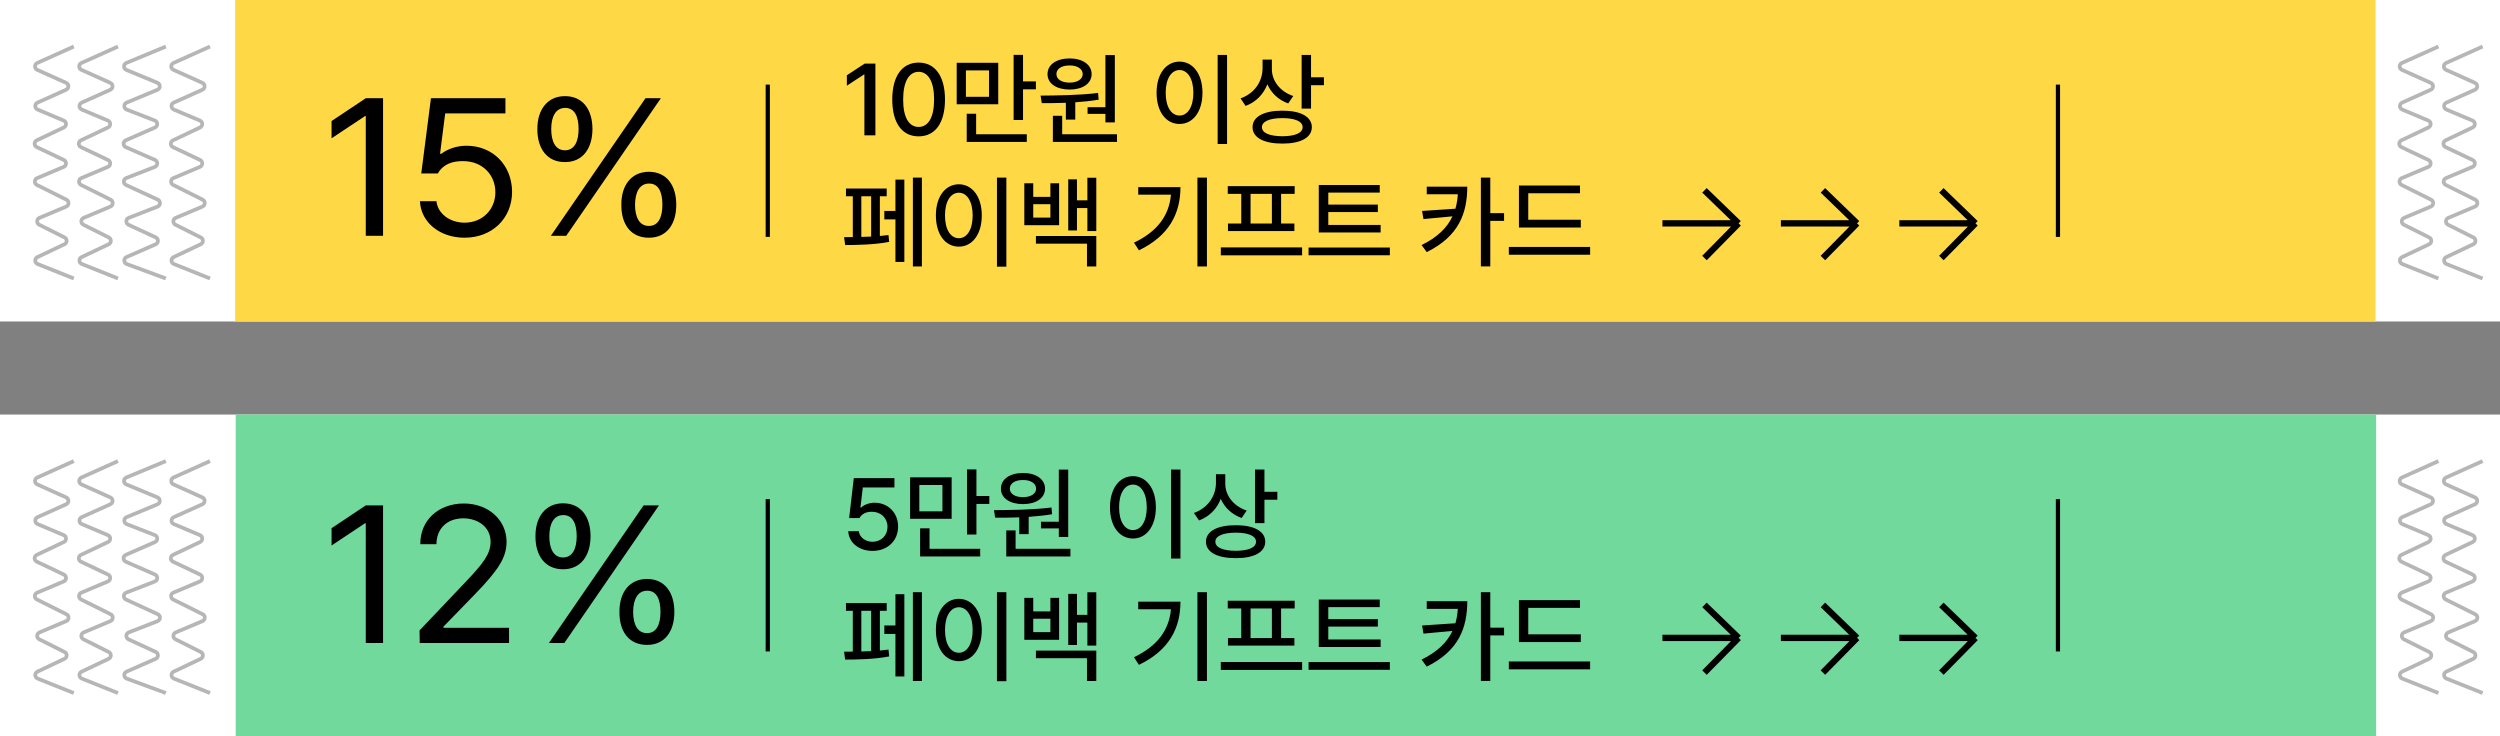 <svg width="591" height="174" viewBox="0 0 591 174" fill="none" xmlns="http://www.w3.org/2000/svg">
<rect x="0" y="0" width="591" height="174" fill="#808080" stroke="none"/>
<rect y="98" width="591" height="76" fill="white"/>
<rect x="55.717" y="98" width="506" height="76" fill="#70D99B"/>
<path d="M17.445 109L8.809 112.886C8.107 113.202 8.107 114.198 8.809 114.514L15.636 117.586C16.337 117.902 16.337 118.898 15.636 119.214L8.867 122.26C8.156 122.58 8.168 123.593 8.886 123.896L15.061 126.504C15.771 126.803 15.793 127.802 15.097 128.132L8.697 131.172C8.018 131.495 8.018 132.462 8.697 132.784L15.097 135.824C15.793 136.155 15.771 137.153 15.061 137.453L8.786 140.102C8.083 140.398 8.052 141.382 8.734 141.723L15.711 145.211C16.393 145.552 16.361 146.536 15.659 146.832L9.33 149.504C8.629 149.801 8.596 150.782 9.276 151.124L15.264 154.136C15.927 154.47 15.917 155.421 15.246 155.739L8.845 158.78C8.142 159.114 8.174 160.126 8.897 160.415L17.445 163.834" stroke="#B6B6B6" stroke-width="0.893"/>
<path d="M27.889 109L19.253 112.886C18.552 113.202 18.552 114.198 19.253 114.514L26.08 117.586C26.782 117.902 26.782 118.898 26.08 119.214L19.311 122.26C18.6 122.58 18.612 123.593 19.33 123.896L25.505 126.504C26.215 126.803 26.237 127.802 25.541 128.132L19.142 131.172C18.462 131.495 18.462 132.462 19.142 132.784L25.541 135.824C26.237 136.155 26.215 137.153 25.505 137.453L19.23 140.102C18.528 140.398 18.496 141.382 19.178 141.723L26.155 145.211C26.837 145.552 26.805 146.536 26.103 146.832L19.774 149.504C19.073 149.801 19.04 150.782 19.72 151.124L25.708 154.136C26.372 154.47 26.361 155.421 25.69 155.739L19.29 158.78C18.586 159.114 18.618 160.126 19.341 160.415L27.889 163.834" stroke="#B6B6B6" stroke-width="0.893"/>
<path d="M39.205 109L29.874 112.876C29.14 113.18 29.14 114.22 29.874 114.524L37.22 117.576C37.954 117.881 37.954 118.92 37.22 119.224L29.938 122.249C29.195 122.558 29.207 123.614 29.956 123.905L36.6 126.495C37.341 126.784 37.362 127.825 36.634 128.144L29.754 131.161C29.042 131.473 29.042 132.483 29.754 132.796L36.634 135.812C37.362 136.132 37.341 137.172 36.6 137.461L29.846 140.094C29.112 140.379 29.081 141.406 29.796 141.736L37.298 145.198C38.013 145.528 37.982 146.555 37.248 146.841L30.435 149.496C29.703 149.782 29.67 150.806 30.384 151.137L36.815 154.123C37.512 154.447 37.502 155.442 36.798 155.75L29.916 158.768C29.18 159.09 29.212 160.144 29.965 160.423L39.205 163.834" stroke="#B6B6B6" stroke-width="0.893"/>
<path d="M576.445 109L567.809 112.886C567.107 113.202 567.107 114.198 567.809 114.514L574.636 117.586C575.337 117.902 575.337 118.898 574.636 119.214L567.867 122.26C567.156 122.58 567.168 123.593 567.886 123.896L574.061 126.504C574.771 126.803 574.793 127.802 574.097 128.132L567.697 131.172C567.018 131.495 567.018 132.462 567.697 132.784L574.097 135.824C574.793 136.155 574.771 137.153 574.061 137.453L567.786 140.102C567.083 140.398 567.052 141.382 567.734 141.723L574.711 145.211C575.393 145.552 575.361 146.536 574.659 146.832L568.33 149.504C567.629 149.801 567.596 150.782 568.276 151.124L574.264 154.136C574.927 154.47 574.917 155.421 574.246 155.739L567.845 158.78C567.142 159.114 567.174 160.126 567.897 160.415L576.445 163.834" stroke="#B6B6B6" stroke-width="0.893"/>
<path d="M49.648 109L41.012 112.886C40.31 113.202 40.31 114.198 41.012 114.514L47.839 117.586C48.541 117.902 48.541 118.898 47.839 119.214L41.07 122.26C40.359 122.58 40.371 123.593 41.089 123.896L47.264 126.504C47.974 126.803 47.996 127.802 47.3 128.132L40.901 131.172C40.221 131.495 40.221 132.462 40.901 132.784L47.3 135.824C47.996 136.155 47.974 137.153 47.264 137.453L40.989 140.102C40.286 140.398 40.255 141.382 40.937 141.723L47.914 145.211C48.596 145.552 48.564 146.536 47.862 146.832L41.533 149.504C40.832 149.801 40.799 150.782 41.479 151.124L47.467 154.136C48.131 154.47 48.12 155.421 47.449 155.739L41.048 158.78C40.345 159.114 40.377 160.126 41.1 160.415L49.648 163.834" stroke="#B6B6B6" stroke-width="0.893"/>
<path d="M586.888 109L578.252 112.886C577.55 113.202 577.55 114.198 578.252 114.514L585.079 117.586C585.781 117.902 585.781 118.898 585.079 119.214L578.31 122.26C577.599 122.58 577.611 123.593 578.329 123.896L584.504 126.504C585.214 126.803 585.236 127.802 584.54 128.132L578.141 131.172C577.461 131.495 577.461 132.462 578.141 132.784L584.54 135.824C585.236 136.155 585.214 137.153 584.504 137.453L578.229 140.102C577.527 140.398 577.495 141.382 578.177 141.723L585.154 145.211C585.836 145.552 585.805 146.536 585.102 146.832L578.773 149.504C578.072 149.801 578.039 150.782 578.719 151.124L584.707 154.136C585.371 154.47 585.36 155.421 584.689 155.739L578.288 158.78C577.585 159.114 577.617 160.126 578.34 160.415L586.888 163.834" stroke="#B6B6B6" stroke-width="0.893"/>
<line x1="181.5" y1="118" x2="181.5" y2="154" stroke="black"/>
<line x1="486.5" y1="118" x2="486.5" y2="154" stroke="black"/>
<path d="M90.555 119.477V152H86.467V123.699H86.287L78.381 128.955V124.867L86.467 119.477H90.555ZM99.225 152L99.18 149.035L110.275 137.355C114.116 133.268 115.958 131.066 115.98 128.057C115.958 124.71 113.173 122.554 109.512 122.531C105.626 122.554 103.2 125.002 103.178 128.641H99.359C99.314 122.891 103.762 119.027 109.646 119.027C115.554 119.027 119.731 123.003 119.754 128.057C119.731 131.695 118.047 134.525 112.297 140.455L104.84 148.137V148.406H120.338V152H99.225ZM133.096 134.57C128.896 134.593 126.56 131.403 126.582 126.754C126.56 122.172 128.985 118.982 133.096 118.982C137.363 118.982 139.587 122.172 139.609 126.754C139.587 131.403 137.273 134.593 133.096 134.57ZM129.771 152L152.143 119.477H155.781L133.41 152H129.771ZM129.861 126.754C129.861 129.786 130.917 131.785 133.096 131.785C135.297 131.785 136.33 129.786 136.33 126.754C136.33 123.767 135.364 121.723 133.096 121.768C130.962 121.79 129.861 123.767 129.861 126.754ZM146.438 144.678C146.393 140.051 148.796 136.884 152.951 136.861C157.151 136.884 159.42 140.051 159.42 144.678C159.42 149.305 157.106 152.472 152.951 152.449C148.706 152.472 146.393 149.305 146.438 144.678ZM149.672 144.678C149.694 147.688 150.75 149.687 152.951 149.664C155.13 149.687 156.141 147.688 156.141 144.678C156.141 141.646 155.197 139.602 152.951 139.646C150.772 139.669 149.694 141.646 149.672 144.678Z" fill="black"/>
<path d="M206.266 130.234C203.055 130.234 200.641 128.277 200.523 125.57H203.031C203.172 127.012 204.555 128.066 206.266 128.078C208.328 128.066 209.805 126.578 209.805 124.562C209.805 122.5 208.281 121 206.148 120.977C204.789 120.977 203.746 121.434 203.172 122.477H200.734L201.836 113.031H211.445V115.234H203.969L203.406 119.992H203.57C204.273 119.312 205.469 118.855 206.758 118.844C209.957 118.855 212.312 121.223 212.312 124.492C212.312 127.832 209.805 130.234 206.266 130.234ZM224.969 112.844V122.641H215.148V112.844H224.969ZM217.328 120.883H222.789V114.648H217.328V120.883ZM217.516 131.547V124.891H219.742V129.742H231.719V131.547H217.516ZM228.602 126.367V110.969H230.828V117.25H233.875V119.125H230.828V126.367H228.602ZM252.531 111.016V126.93H250.305V124.914H246.086V123.344H250.305V111.016H252.531ZM234.977 120.602C238.855 120.566 244.094 120.531 248.57 119.969L248.711 121.562C246.918 121.867 245.031 122.055 243.18 122.184V126.273H240.953V122.301C238.914 122.383 236.957 122.383 235.258 122.383L234.977 120.602ZM236.617 115.516C236.605 113.289 238.727 111.812 241.844 111.812C244.914 111.812 247.047 113.289 247.047 115.516C247.047 117.754 244.914 119.172 241.844 119.172C238.738 119.172 236.605 117.754 236.617 115.516ZM237.883 131.547V125.383H240.086V129.742H253.047V131.547H237.883ZM238.727 115.516C238.715 116.758 239.98 117.531 241.844 117.531C243.637 117.531 244.926 116.758 244.938 115.516C244.926 114.262 243.637 113.453 241.844 113.477C239.98 113.453 238.715 114.262 238.727 115.516ZM279.062 110.992V132.039H276.836V110.992H279.062ZM262.398 119.922C262.398 115.434 264.66 112.574 267.836 112.562C270.953 112.574 273.25 115.434 273.25 119.922C273.25 124.457 270.953 127.316 267.836 127.305C264.66 127.316 262.398 124.457 262.398 119.922ZM264.555 119.922C264.543 123.262 265.879 125.312 267.836 125.312C269.758 125.312 271.094 123.262 271.094 119.922C271.094 116.629 269.758 114.566 267.836 114.555C265.879 114.566 264.543 116.629 264.555 119.922ZM289.656 114.344C289.645 117.098 291.59 119.664 294.719 120.695L293.523 122.453C291.227 121.645 289.504 120.004 288.59 117.93C287.676 120.285 285.895 122.137 283.445 123.039L282.25 121.258C285.531 120.098 287.43 117.297 287.453 114.156V112.094H289.656V114.344ZM285.086 128.055C285.086 125.594 287.77 124.152 292.141 124.164C296.453 124.152 299.102 125.594 299.102 128.055C299.102 130.539 296.453 131.957 292.141 131.945C287.77 131.957 285.086 130.539 285.086 128.055ZM287.312 128.055C287.301 129.438 289.105 130.188 292.141 130.211C295.152 130.188 296.934 129.438 296.922 128.055C296.934 126.719 295.152 125.922 292.141 125.922C289.105 125.922 287.301 126.719 287.312 128.055ZM296.688 123.672V110.992H298.914V116.266H301.961V118.141H298.914V123.672H296.688ZM217.938 139.992V160.992H215.805V139.992H217.938ZM199.539 154.055C200.148 154.055 200.852 154.055 201.602 154.043V144.398H199.984V142.57H209.617V144.398H208V153.785C208.715 153.727 209.406 153.645 210.039 153.562L210.203 155.18C206.875 155.836 202.516 155.93 199.797 155.93L199.539 154.055ZM203.617 154.008C204.379 153.996 205.164 153.961 205.938 153.926V144.398H203.617V154.008ZM209.055 149.859V147.867H211.68V140.461H213.789V159.914H211.68V149.859H209.055ZM237.906 139.992V161.039H235.68V139.992H237.906ZM221.242 148.922C221.242 144.434 223.504 141.574 226.68 141.562C229.797 141.574 232.094 144.434 232.094 148.922C232.094 153.457 229.797 156.316 226.68 156.305C223.504 156.316 221.242 153.457 221.242 148.922ZM223.398 148.922C223.387 152.262 224.723 154.312 226.68 154.312C228.602 154.312 229.938 152.262 229.938 148.922C229.938 145.629 228.602 143.566 226.68 143.555C224.723 143.566 223.387 145.629 223.398 148.922ZM244.258 141.328V144.539H248.312V141.328H250.375V151.242H242.148V141.328H244.258ZM244.258 149.438H248.312V146.273H244.258V149.438ZM244.891 155.602V153.797H259.164V160.992H256.961V155.602H244.891ZM252.531 152.484V140.391H254.594V145.359H257.055V140.016H259.164V152.625H257.055V147.188H254.594V152.484H252.531ZM285.32 139.992V160.992H283.07V139.992H285.32ZM268.07 155.367C273.648 152.707 276.379 148.922 276.812 144.023H269.078V142.242H279.062C279.062 148.395 276.449 153.715 269.242 157.172L268.07 155.367ZM307.82 156.492V158.367H288.602V156.492H307.82ZM290.242 143.836V142.008H306.062V143.836H302.852V150.844H305.992V152.625H290.289V150.844H293.43V143.836H290.242ZM295.633 150.844H300.672V143.836H295.633V150.844ZM326.383 151.172V152.953H311.758V141.727H326.172V143.531H314.008V146.367H325.727V148.125H314.008V151.172H326.383ZM309.344 158.344V156.516H328.562V158.344H309.344ZM346.867 142.125C346.844 148.324 344.945 153.82 337.281 157.594L336.062 155.93C339.859 154.066 342.121 151.805 343.363 149.145L336.508 149.789L336.18 147.867L344.055 147.34C344.371 146.262 344.547 145.125 344.629 143.93H337.281V142.125H346.867ZM350.078 160.969V139.992H352.305V148.383H355.562V150.211H352.305V160.969H350.078ZM373.703 149.953V151.781H359.078V141.867H373.516V143.695H361.281V149.953H373.703ZM356.688 158.227V156.375H375.906V158.227H356.688Z" fill="black"/>
<path d="M421 150.8H439M439 150.8L430.936 143M439 150.8L430.936 159" stroke="black" stroke-width="1.5"/>
<path d="M393 150.8H411M411 150.8L402.936 143M411 150.8L402.936 159" stroke="black" stroke-width="1.5"/>
<path d="M449 150.8H467M467 150.8L458.936 143M467 150.8L458.936 159" stroke="black" stroke-width="1.5"/>
<rect width="591" height="76" fill="white"/>
<rect x="55.571" width="506" height="76" fill="#FFD945"/>
<path d="M17.445 11L8.809 14.886C8.107 15.202 8.107 16.198 8.809 16.514L15.636 19.586C16.337 19.902 16.337 20.898 15.636 21.214L8.867 24.26C8.156 24.58 8.168 25.593 8.886 25.896L15.061 28.504C15.771 28.803 15.793 29.802 15.097 30.132L8.697 33.172C8.018 33.495 8.018 34.462 8.697 34.784L15.097 37.824C15.793 38.155 15.771 39.153 15.061 39.453L8.786 42.102C8.083 42.398 8.052 43.382 8.734 43.723L15.711 47.211C16.393 47.552 16.361 48.536 15.659 48.832L9.33 51.504C8.629 51.8 8.596 52.782 9.276 53.124L15.264 56.136C15.927 56.469 15.917 57.421 15.246 57.739L8.845 60.78C8.142 61.114 8.174 62.126 8.897 62.415L17.445 65.834" stroke="#B6B6B6" stroke-width="0.893"/>
<path d="M27.889 11L19.253 14.886C18.552 15.202 18.552 16.198 19.253 16.514L26.08 19.586C26.782 19.902 26.782 20.898 26.08 21.214L19.311 24.26C18.6 24.58 18.612 25.593 19.33 25.896L25.505 28.504C26.215 28.803 26.237 29.802 25.541 30.132L19.142 33.172C18.462 33.495 18.462 34.462 19.142 34.784L25.541 37.824C26.237 38.155 26.215 39.153 25.505 39.453L19.23 42.102C18.528 42.398 18.496 43.382 19.178 43.723L26.155 47.211C26.837 47.552 26.805 48.536 26.103 48.832L19.774 51.504C19.073 51.8 19.04 52.782 19.72 53.124L25.708 56.136C26.372 56.469 26.361 57.421 25.69 57.739L19.29 60.78C18.586 61.114 18.618 62.126 19.341 62.415L27.889 65.834" stroke="#B6B6B6" stroke-width="0.893"/>
<path d="M39.205 11L29.874 14.876C29.14 15.181 29.14 16.22 29.874 16.524L37.22 19.576C37.954 19.881 37.954 20.92 37.22 21.224L29.938 24.25C29.195 24.558 29.207 25.613 29.956 25.905L36.6 28.495C37.341 28.784 37.362 29.825 36.634 30.144L29.754 33.16C29.042 33.473 29.042 34.483 29.754 34.795L36.634 37.812C37.362 38.132 37.341 39.172 36.6 39.461L29.846 42.093C29.112 42.379 29.081 43.406 29.796 43.736L37.298 47.198C38.013 47.528 37.982 48.555 37.248 48.841L30.435 51.496C29.703 51.782 29.67 52.806 30.384 53.137L36.815 56.123C37.512 56.447 37.502 57.442 36.798 57.75L29.916 60.768C29.18 61.09 29.212 62.144 29.965 62.422L39.205 65.834" stroke="#B6B6B6" stroke-width="0.893"/>
<path d="M576.445 11L567.809 14.886C567.107 15.202 567.107 16.198 567.809 16.514L574.636 19.586C575.337 19.902 575.337 20.898 574.636 21.214L567.867 24.26C567.156 24.58 567.168 25.593 567.886 25.896L574.061 28.504C574.771 28.803 574.793 29.802 574.097 30.132L567.697 33.172C567.018 33.495 567.018 34.462 567.697 34.784L574.097 37.824C574.793 38.155 574.771 39.153 574.061 39.453L567.786 42.102C567.083 42.398 567.052 43.382 567.734 43.723L574.711 47.211C575.393 47.552 575.361 48.536 574.659 48.832L568.33 51.504C567.629 51.8 567.596 52.782 568.276 53.124L574.264 56.136C574.927 56.469 574.917 57.421 574.246 57.739L567.845 60.78C567.142 61.114 567.174 62.126 567.897 62.415L576.445 65.834" stroke="#B6B6B6" stroke-width="0.893"/>
<path d="M49.648 11L41.012 14.886C40.31 15.202 40.31 16.198 41.012 16.514L47.839 19.586C48.541 19.902 48.541 20.898 47.839 21.214L41.07 24.26C40.359 24.58 40.371 25.593 41.089 25.896L47.264 28.504C47.974 28.803 47.996 29.802 47.3 30.132L40.901 33.172C40.221 33.495 40.221 34.462 40.901 34.784L47.3 37.824C47.996 38.155 47.974 39.153 47.264 39.453L40.989 42.102C40.286 42.398 40.255 43.382 40.937 43.723L47.914 47.211C48.596 47.552 48.564 48.536 47.862 48.832L41.533 51.504C40.832 51.8 40.799 52.782 41.479 53.124L47.467 56.136C48.131 56.469 48.12 57.421 47.449 57.739L41.048 60.78C40.345 61.114 40.377 62.126 41.1 62.415L49.648 65.834" stroke="#B6B6B6" stroke-width="0.893"/>
<path d="M586.888 11L578.252 14.886C577.55 15.202 577.55 16.198 578.252 16.514L585.079 19.586C585.781 19.902 585.781 20.898 585.079 21.214L578.31 24.26C577.599 24.58 577.611 25.593 578.329 25.896L584.504 28.504C585.214 28.803 585.236 29.802 584.54 30.132L578.141 33.172C577.461 33.495 577.461 34.462 578.141 34.784L584.54 37.824C585.236 38.155 585.214 39.153 584.504 39.453L578.229 42.102C577.527 42.398 577.495 43.382 578.177 43.723L585.154 47.211C585.836 47.552 585.805 48.536 585.102 48.832L578.773 51.504C578.072 51.8 578.039 52.782 578.719 53.124L584.707 56.136C585.371 56.469 585.36 57.421 584.689 57.739L578.288 60.78C577.585 61.114 577.617 62.126 578.34 62.415L586.888 65.834" stroke="#B6B6B6" stroke-width="0.893"/>
<line x1="181.5" y1="20" x2="181.5" y2="56" stroke="black"/>
<line x1="486.5" y1="20" x2="486.5" y2="56" stroke="black"/>
<path d="M90.555 23.222V55.745H86.467V27.444H86.287L78.381 32.7V28.612L86.467 23.222H90.555ZM109.826 56.194C103.964 56.194 99.517 52.578 99.269 47.569H103.178C103.47 50.467 106.3 52.623 109.826 52.645C114.049 52.623 117.104 49.546 117.104 45.458C117.104 41.235 113.937 38.113 109.557 38.091C106.816 38.046 104.683 38.899 103.492 41.011H99.584L101.875 23.222H119.484V26.815H105.244L104.031 36.339H104.346C105.806 35.216 107.984 34.452 110.275 34.452C116.475 34.452 121.034 39.034 121.057 45.368C121.034 51.657 116.317 56.194 109.826 56.194ZM133.545 38.315C129.345 38.338 127.009 35.148 127.031 30.499C127.009 25.917 129.435 22.727 133.545 22.727C137.812 22.727 140.036 25.917 140.059 30.499C140.036 35.148 137.723 38.338 133.545 38.315ZM130.221 55.745L152.592 23.222H156.23L133.859 55.745H130.221ZM130.311 30.499C130.311 33.531 131.366 35.53 133.545 35.53C135.746 35.53 136.779 33.531 136.779 30.499C136.779 27.512 135.813 25.468 133.545 25.513C131.411 25.535 130.311 27.512 130.311 30.499ZM146.887 48.423C146.842 43.796 149.245 40.629 153.4 40.606C157.601 40.629 159.869 43.796 159.869 48.423C159.869 53.05 157.556 56.217 153.4 56.194C149.155 56.217 146.842 53.05 146.887 48.423ZM150.121 48.423C150.144 51.433 151.199 53.432 153.4 53.409C155.579 53.432 156.59 51.433 156.59 48.423C156.59 45.391 155.646 43.347 153.4 43.392C151.222 43.414 150.144 45.391 150.121 48.423Z" fill="black"/>
<path d="M206.945 15.031V32H204.344V17.609H204.25L200.195 20.258V17.797L204.414 15.031H206.945ZM217.164 32.234C213.238 32.234 210.93 29.07 210.93 23.516C210.93 17.996 213.262 14.797 217.164 14.797C221.055 14.797 223.387 17.996 223.398 23.516C223.387 29.07 221.09 32.234 217.164 32.234ZM213.508 23.516C213.496 27.746 214.867 30.008 217.164 30.008C219.449 30.008 220.82 27.746 220.82 23.516C220.82 19.297 219.438 16.988 217.164 16.977C214.879 16.988 213.508 19.297 213.508 23.516ZM235.984 14.844V24.641H226.164V14.844H235.984ZM228.344 22.883H233.805V16.648H228.344V22.883ZM228.531 33.547V26.891H230.758V31.742H242.734V33.547H228.531ZM239.617 28.367V12.969H241.844V19.25H244.891V21.125H241.844V28.367H239.617ZM263.547 13.016V28.93H261.32V26.914H257.102V25.344H261.32V13.016H263.547ZM245.992 22.602C249.871 22.566 255.109 22.531 259.586 21.969L259.727 23.562C257.934 23.867 256.047 24.055 254.195 24.184V28.273H251.969V24.301C249.93 24.383 247.973 24.383 246.273 24.383L245.992 22.602ZM247.633 17.516C247.621 15.289 249.742 13.812 252.859 13.812C255.93 13.812 258.062 15.289 258.062 17.516C258.062 19.754 255.93 21.172 252.859 21.172C249.754 21.172 247.621 19.754 247.633 17.516ZM248.898 33.547V27.383H251.102V31.742H264.062V33.547H248.898ZM249.742 17.516C249.73 18.758 250.996 19.531 252.859 19.531C254.652 19.531 255.941 18.758 255.953 17.516C255.941 16.262 254.652 15.453 252.859 15.477C250.996 15.453 249.73 16.262 249.742 17.516ZM290.078 12.992V34.039H287.852V12.992H290.078ZM273.414 21.922C273.414 17.434 275.676 14.574 278.852 14.562C281.969 14.574 284.266 17.434 284.266 21.922C284.266 26.457 281.969 29.316 278.852 29.305C275.676 29.316 273.414 26.457 273.414 21.922ZM275.57 21.922C275.559 25.262 276.895 27.312 278.852 27.312C280.773 27.312 282.109 25.262 282.109 21.922C282.109 18.629 280.773 16.566 278.852 16.555C276.895 16.566 275.559 18.629 275.57 21.922ZM300.672 16.344C300.66 19.098 302.605 21.664 305.734 22.695L304.539 24.453C302.242 23.645 300.52 22.004 299.605 19.93C298.691 22.285 296.91 24.137 294.461 25.039L293.266 23.258C296.547 22.098 298.445 19.297 298.469 16.156V14.094H300.672V16.344ZM296.102 30.055C296.102 27.594 298.785 26.152 303.156 26.164C307.469 26.152 310.117 27.594 310.117 30.055C310.117 32.539 307.469 33.957 303.156 33.945C298.785 33.957 296.102 32.539 296.102 30.055ZM298.328 30.055C298.316 31.438 300.121 32.188 303.156 32.211C306.168 32.188 307.949 31.438 307.938 30.055C307.949 28.719 306.168 27.922 303.156 27.922C300.121 27.922 298.316 28.719 298.328 30.055ZM307.703 25.672V12.992H309.93V18.266H312.977V20.141H309.93V25.672H307.703ZM217.938 41.992V62.992H215.805V41.992H217.938ZM199.539 56.055C200.148 56.055 200.852 56.055 201.602 56.043V46.398H199.984V44.57H209.617V46.398H208V55.785C208.715 55.727 209.406 55.645 210.039 55.562L210.203 57.18C206.875 57.836 202.516 57.93 199.797 57.93L199.539 56.055ZM203.617 56.008C204.379 55.996 205.164 55.961 205.938 55.926V46.398H203.617V56.008ZM209.055 51.859V49.867H211.68V42.461H213.789V61.914H211.68V51.859H209.055ZM237.906 41.992V63.039H235.68V41.992H237.906ZM221.242 50.922C221.242 46.434 223.504 43.574 226.68 43.562C229.797 43.574 232.094 46.434 232.094 50.922C232.094 55.457 229.797 58.316 226.68 58.305C223.504 58.316 221.242 55.457 221.242 50.922ZM223.398 50.922C223.387 54.262 224.723 56.312 226.68 56.312C228.602 56.312 229.938 54.262 229.938 50.922C229.938 47.629 228.602 45.566 226.68 45.555C224.723 45.566 223.387 47.629 223.398 50.922ZM244.258 43.328V46.539H248.312V43.328H250.375V53.242H242.148V43.328H244.258ZM244.258 51.438H248.312V48.273H244.258V51.438ZM244.891 57.602V55.797H259.164V62.992H256.961V57.602H244.891ZM252.531 54.484V42.391H254.594V47.359H257.055V42.016H259.164V54.625H257.055V49.188H254.594V54.484H252.531ZM285.32 41.992V62.992H283.07V41.992H285.32ZM268.07 57.367C273.648 54.707 276.379 50.922 276.812 46.023H269.078V44.242H279.062C279.062 50.395 276.449 55.715 269.242 59.172L268.07 57.367ZM307.82 58.492V60.367H288.602V58.492H307.82ZM290.242 45.836V44.008H306.062V45.836H302.852V52.844H305.992V54.625H290.289V52.844H293.43V45.836H290.242ZM295.633 52.844H300.672V45.836H295.633V52.844ZM326.383 53.172V54.953H311.758V43.727H326.172V45.531H314.008V48.367H325.727V50.125H314.008V53.172H326.383ZM309.344 60.344V58.516H328.562V60.344H309.344ZM346.867 44.125C346.844 50.324 344.945 55.82 337.281 59.594L336.062 57.93C339.859 56.066 342.121 53.805 343.363 51.145L336.508 51.789L336.18 49.867L344.055 49.34C344.371 48.262 344.547 47.125 344.629 45.93H337.281V44.125H346.867ZM350.078 62.969V41.992H352.305V50.383H355.562V52.211H352.305V62.969H350.078ZM373.703 51.953V53.781H359.078V43.867H373.516V45.695H361.281V51.953H373.703ZM356.688 60.227V58.375H375.906V60.227H356.688Z" fill="black"/>
<path d="M421 52.8H439M439 52.8L430.936 45M439 52.8L430.936 61" stroke="black" stroke-width="1.5"/>
<path d="M393 52.8H411M411 52.8L402.936 45M411 52.8L402.936 61" stroke="black" stroke-width="1.5"/>
<path d="M449 52.8H467M467 52.8L458.936 45M467 52.8L458.936 61" stroke="black" stroke-width="1.5"/>
</svg>
